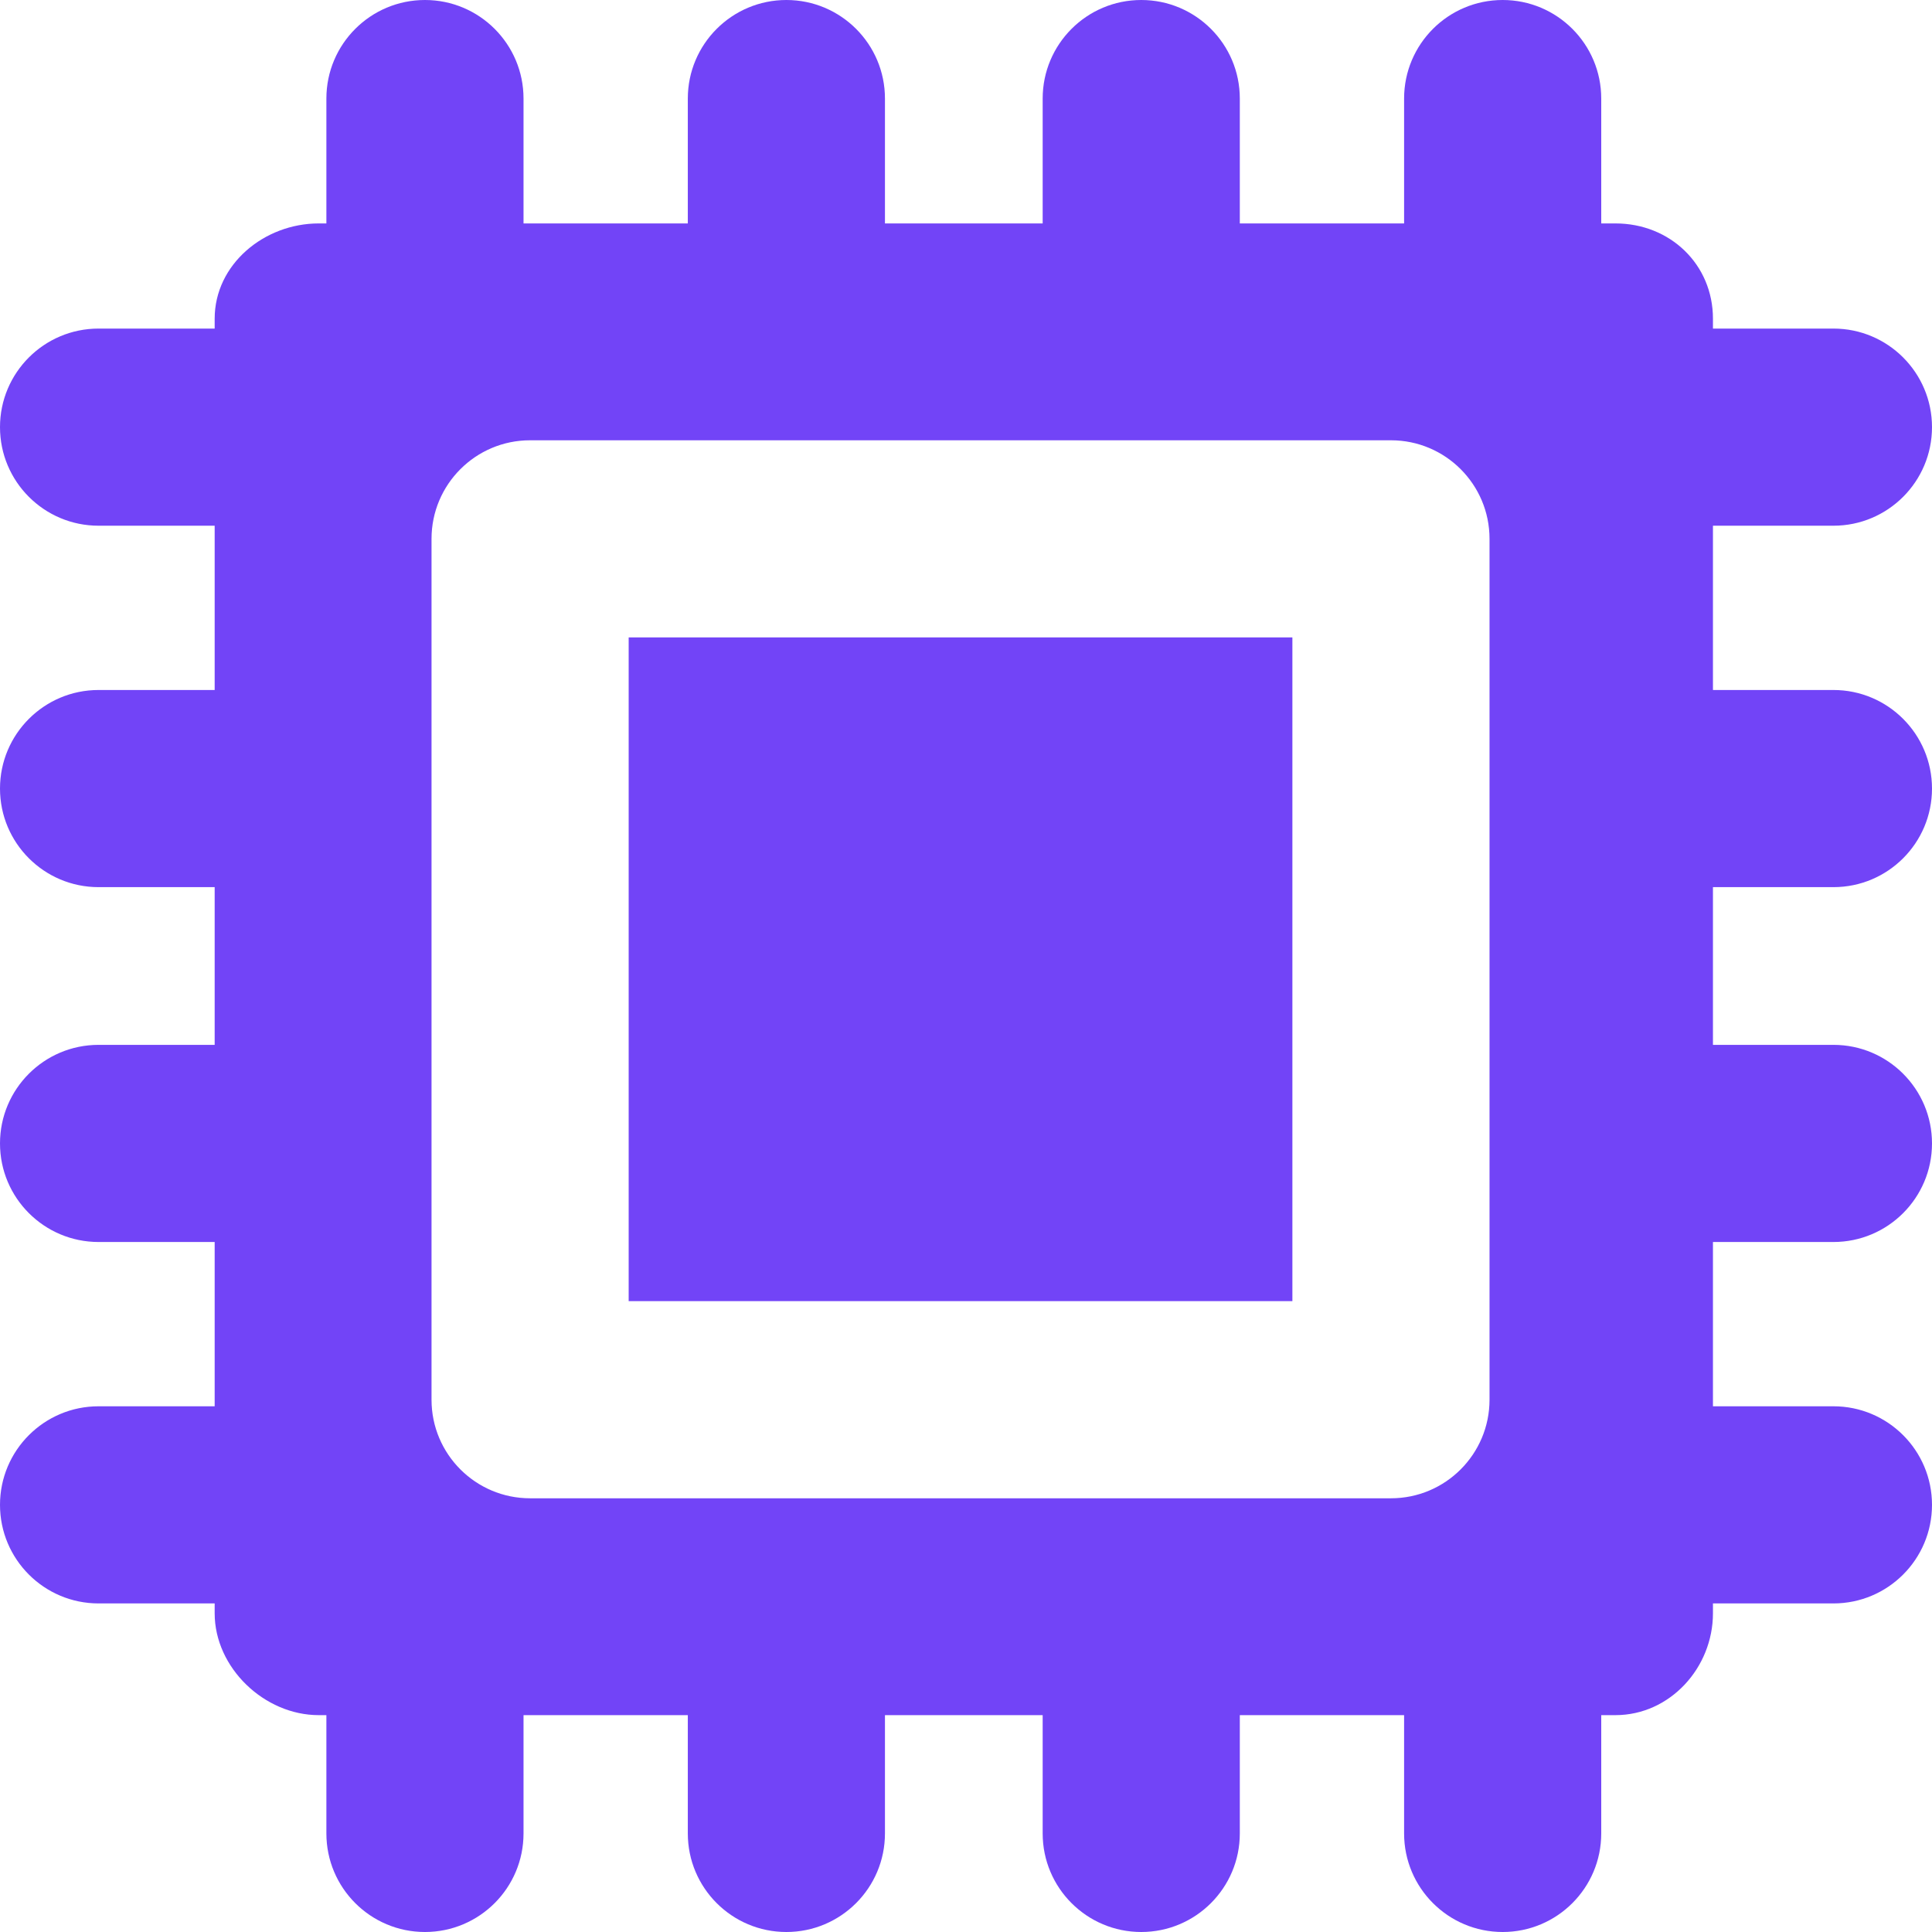 <svg width="94" height="94" viewBox="0 0 294 294" fill="none" xmlns="http://www.w3.org/2000/svg">
<path d="M95.667 97H196.667V198H95.667V97ZM260.667 135V159H279C287.284 159 294 165.716 294 174C294 182.284 287.284 189 279 189H260.667V214H279C287.284 214 294 220.716 294 229C294 237.284 287.284 244 279 244H260.667V245.5C260.667 253.784 254.118 261 245.834 261H243.667V279C243.667 287.284 236.951 294 228.667 294C220.383 294 213.667 287.284 213.667 279V261H188.667V279C188.667 287.284 181.951 294 173.667 294C165.383 294 158.667 287.284 158.667 279V261H134.667V279C134.667 287.284 127.951 294 119.667 294C111.383 294 104.667 287.284 104.667 279V261H79.667V279C79.667 287.284 72.951 294 64.667 294C56.383 294 49.667 287.284 49.667 279V261H48.5C40.216 261 32.667 253.784 32.667 245.5V244H15C6.716 244 0 237.284 0 229C0 220.716 6.716 214 15 214H32.667V189H15C6.716 189 0 182.284 0 174C0 165.716 6.716 159 15 159H32.667V135H15C6.716 135 0 128.284 0 120C0 111.716 6.716 105 15 105H32.667V80H15C6.716 80 0 73.284 0 65C0 56.716 6.716 50 15 50H32.667V48.5C32.667 40.216 40.216 34 48.5 34H49.667V15C49.667 6.716 56.383 0 64.667 0C72.951 0 79.667 6.716 79.667 15V34H104.667V15C104.667 6.716 111.383 0 119.667 0C127.951 0 134.667 6.716 134.667 15V34H158.667V15C158.667 6.716 165.383 0 173.667 0C181.951 0 188.667 6.716 188.667 15V34H213.667V15C213.667 6.716 220.383 0 228.667 0C236.951 0 243.667 6.716 243.667 15V34H245.834C254.118 34 260.667 40.216 260.667 48.5V50H279C287.284 50 294 56.716 294 65C294 73.284 287.284 80 279 80H260.667V105H279C287.284 105 294 111.716 294 120C294 128.284 287.284 135 279 135H260.667ZM226.667 82C226.667 73.716 219.951 67 211.667 67H80.667C72.383 67 65.667 73.716 65.667 82V213C65.667 221.284 72.383 228 80.667 228H211.667C219.951 228 226.667 221.284 226.667 213V82Z" fill="#7244F7"/>
</svg>
